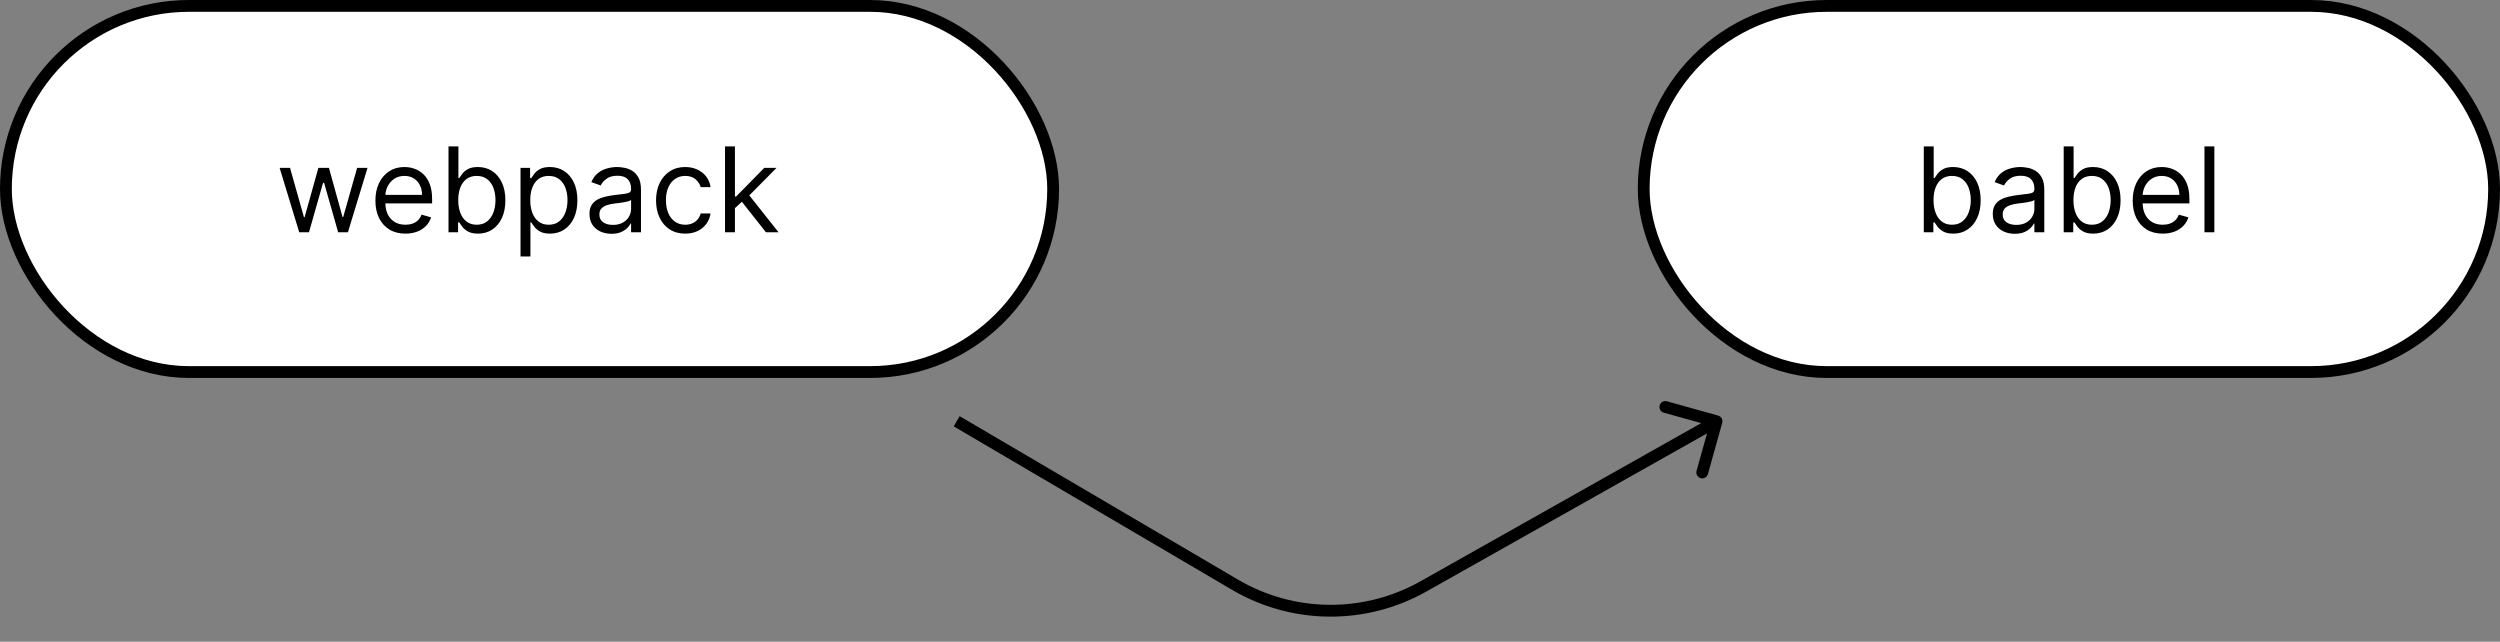 <svg width="635" height="163" viewBox="0 0 635 163" fill="none" xmlns="http://www.w3.org/2000/svg">
<rect x="0" y="0" width="635" height="163" fill="#808080" stroke="none"/>
<rect x="1.5" y="1.5" width="266" height="93" rx="46.5" fill="white"/>
<path d="M76.008 59L71.023 42.636H73.665L77.202 55.165H77.372L80.867 42.636H83.551L87.003 55.122H87.173L90.71 42.636H93.352L88.367 59H85.895L82.315 46.429H82.06L78.48 59H76.008ZM102.98 59.341C101.404 59.341 100.044 58.993 98.9 58.297C97.764 57.594 96.886 56.614 96.269 55.356C95.658 54.092 95.353 52.622 95.353 50.946C95.353 49.27 95.658 47.793 96.269 46.514C96.886 45.229 97.746 44.227 98.847 43.51C99.955 42.785 101.247 42.423 102.725 42.423C103.577 42.423 104.419 42.565 105.249 42.849C106.08 43.133 106.837 43.595 107.519 44.234C108.2 44.867 108.744 45.705 109.149 46.749C109.553 47.793 109.756 49.078 109.756 50.605V51.67H97.142V49.497H107.199C107.199 48.574 107.014 47.75 106.645 47.026C106.283 46.301 105.764 45.729 105.09 45.31C104.422 44.891 103.634 44.682 102.725 44.682C101.723 44.682 100.857 44.93 100.125 45.428C99.401 45.918 98.843 46.557 98.453 47.345C98.062 48.133 97.867 48.979 97.867 49.881V51.33C97.867 52.565 98.08 53.613 98.506 54.472C98.939 55.325 99.539 55.974 100.306 56.422C101.073 56.862 101.965 57.082 102.98 57.082C103.641 57.082 104.237 56.99 104.77 56.805C105.31 56.614 105.775 56.33 106.166 55.953C106.556 55.57 106.858 55.094 107.071 54.526L109.5 55.207C109.244 56.031 108.815 56.756 108.211 57.381C107.607 57.999 106.862 58.481 105.974 58.83C105.086 59.17 104.088 59.341 102.98 59.341ZM113.921 59V37.182H116.436V45.236H116.649C116.833 44.952 117.089 44.59 117.416 44.149C117.749 43.702 118.225 43.304 118.843 42.956C119.468 42.601 120.313 42.423 121.379 42.423C122.757 42.423 123.971 42.768 125.022 43.457C126.073 44.146 126.894 45.122 127.483 46.386C128.073 47.651 128.367 49.142 128.367 50.861C128.367 52.594 128.073 54.096 127.483 55.367C126.894 56.631 126.077 57.611 125.033 58.307C123.989 58.996 122.785 59.341 121.421 59.341C120.37 59.341 119.529 59.167 118.896 58.819C118.264 58.464 117.778 58.062 117.437 57.615C117.096 57.16 116.833 56.784 116.649 56.486H116.35V59H113.921ZM116.393 50.818C116.393 52.054 116.574 53.144 116.936 54.089C117.298 55.026 117.828 55.761 118.524 56.294C119.22 56.82 120.072 57.082 121.08 57.082C122.132 57.082 123.009 56.805 123.712 56.251C124.422 55.69 124.955 54.938 125.31 53.993C125.672 53.041 125.853 51.983 125.853 50.818C125.853 49.668 125.676 48.631 125.32 47.707C124.972 46.777 124.443 46.042 123.733 45.502C123.03 44.955 122.146 44.682 121.08 44.682C120.058 44.682 119.198 44.941 118.502 45.459C117.806 45.971 117.281 46.688 116.926 47.611C116.57 48.528 116.393 49.597 116.393 50.818ZM132.213 65.136V42.636H134.642V45.236H134.941C135.125 44.952 135.381 44.59 135.708 44.149C136.041 43.702 136.517 43.304 137.135 42.956C137.76 42.601 138.605 42.423 139.671 42.423C141.048 42.423 142.263 42.768 143.314 43.457C144.365 44.146 145.186 45.122 145.775 46.386C146.365 47.651 146.659 49.142 146.659 50.861C146.659 52.594 146.365 54.096 145.775 55.367C145.186 56.631 144.369 57.611 143.325 58.307C142.281 58.996 141.077 59.341 139.713 59.341C138.662 59.341 137.82 59.167 137.188 58.819C136.556 58.464 136.07 58.062 135.729 57.615C135.388 57.16 135.125 56.784 134.941 56.486H134.727V65.136H132.213ZM134.685 50.818C134.685 52.054 134.866 53.144 135.228 54.089C135.59 55.026 136.119 55.761 136.816 56.294C137.512 56.82 138.364 57.082 139.372 57.082C140.423 57.082 141.301 56.805 142.004 56.251C142.714 55.69 143.247 54.938 143.602 53.993C143.964 53.041 144.145 51.983 144.145 50.818C144.145 49.668 143.968 48.631 143.612 47.707C143.264 46.777 142.735 46.042 142.025 45.502C141.322 44.955 140.438 44.682 139.372 44.682C138.35 44.682 137.49 44.941 136.794 45.459C136.098 45.971 135.573 46.688 135.218 47.611C134.862 48.528 134.685 49.597 134.685 50.818ZM155.31 59.383C154.273 59.383 153.332 59.188 152.487 58.798C151.642 58.4 150.97 57.828 150.473 57.082C149.976 56.33 149.727 55.42 149.727 54.355C149.727 53.418 149.912 52.658 150.281 52.075C150.651 51.486 151.144 51.024 151.762 50.69C152.38 50.356 153.062 50.108 153.808 49.945C154.561 49.774 155.317 49.639 156.077 49.54C157.071 49.412 157.877 49.316 158.495 49.252C159.12 49.181 159.575 49.064 159.859 48.901C160.15 48.737 160.296 48.453 160.296 48.048V47.963C160.296 46.912 160.008 46.095 159.433 45.513C158.865 44.93 158.002 44.639 156.844 44.639C155.644 44.639 154.703 44.902 154.021 45.428C153.339 45.953 152.86 46.514 152.583 47.111L150.196 46.258C150.622 45.264 151.191 44.49 151.901 43.936C152.618 43.375 153.399 42.984 154.244 42.764C155.097 42.537 155.935 42.423 156.759 42.423C157.284 42.423 157.888 42.487 158.57 42.615C159.259 42.736 159.923 42.988 160.562 43.371C161.208 43.755 161.744 44.334 162.171 45.108C162.597 45.882 162.81 46.919 162.81 48.219V59H160.296V56.784H160.168C159.997 57.139 159.713 57.519 159.316 57.924C158.918 58.329 158.389 58.673 157.728 58.957C157.068 59.242 156.262 59.383 155.31 59.383ZM155.693 57.125C156.688 57.125 157.526 56.93 158.208 56.539C158.896 56.148 159.415 55.644 159.763 55.026C160.118 54.408 160.296 53.758 160.296 53.077V50.776C160.189 50.903 159.955 51.021 159.593 51.127C159.237 51.227 158.825 51.315 158.357 51.394C157.895 51.465 157.444 51.528 157.004 51.585C156.57 51.635 156.219 51.678 155.949 51.713C155.296 51.798 154.685 51.937 154.117 52.129C153.556 52.313 153.101 52.594 152.753 52.97C152.412 53.34 152.242 53.844 152.242 54.483C152.242 55.356 152.565 56.017 153.211 56.465C153.865 56.905 154.692 57.125 155.693 57.125ZM174.047 59.341C172.512 59.341 171.191 58.979 170.083 58.254C168.975 57.53 168.123 56.532 167.527 55.261C166.93 53.989 166.632 52.537 166.632 50.903C166.632 49.242 166.937 47.775 167.548 46.504C168.166 45.225 169.025 44.227 170.126 43.51C171.234 42.785 172.527 42.423 174.004 42.423C175.154 42.423 176.191 42.636 177.115 43.062C178.038 43.489 178.794 44.085 179.384 44.852C179.973 45.619 180.339 46.514 180.481 47.537H177.967C177.775 46.791 177.349 46.131 176.689 45.555C176.035 44.973 175.154 44.682 174.047 44.682C173.066 44.682 172.207 44.938 171.468 45.449C170.737 45.953 170.165 46.667 169.753 47.59C169.348 48.506 169.146 49.582 169.146 50.818C169.146 52.082 169.345 53.183 169.743 54.121C170.147 55.058 170.716 55.786 171.447 56.305C172.186 56.823 173.052 57.082 174.047 57.082C174.7 57.082 175.293 56.969 175.826 56.742C176.358 56.514 176.809 56.188 177.179 55.761C177.548 55.335 177.811 54.824 177.967 54.227H180.481C180.339 55.193 179.988 56.063 179.426 56.837C178.873 57.604 178.137 58.215 177.221 58.67C176.312 59.117 175.254 59.341 174.047 59.341ZM186.5 53.034L186.458 49.923H186.969L194.128 42.636H197.239L189.611 50.349H189.398L186.5 53.034ZM184.157 59V37.182H186.671V59H184.157ZM194.554 59L188.162 50.903L189.952 49.156L197.75 59H194.554Z" fill="black"/>
<rect x="1.5" y="1.5" width="266" height="93" rx="46.5" stroke="black" stroke-width="3"/>
<rect x="417.5" y="1.5" width="216" height="93" rx="46.5" fill="white"/>
<path d="M488.642 59V37.182H491.156V45.236H491.369C491.554 44.952 491.81 44.59 492.136 44.149C492.47 43.702 492.946 43.304 493.564 42.956C494.189 42.601 495.034 42.423 496.099 42.423C497.477 42.423 498.692 42.768 499.743 43.457C500.794 44.146 501.614 45.122 502.204 46.386C502.793 47.651 503.088 49.142 503.088 50.861C503.088 52.594 502.793 54.096 502.204 55.367C501.614 56.631 500.798 57.611 499.754 58.307C498.71 58.996 497.506 59.341 496.142 59.341C495.091 59.341 494.249 59.167 493.617 58.819C492.985 58.464 492.499 58.062 492.158 57.615C491.817 57.16 491.554 56.784 491.369 56.486H491.071V59H488.642ZM491.114 50.818C491.114 52.054 491.295 53.144 491.657 54.089C492.019 55.026 492.548 55.761 493.244 56.294C493.94 56.82 494.793 57.082 495.801 57.082C496.852 57.082 497.729 56.805 498.433 56.251C499.143 55.69 499.675 54.938 500.031 53.993C500.393 53.041 500.574 51.983 500.574 50.818C500.574 49.668 500.396 48.631 500.041 47.707C499.693 46.777 499.164 46.042 498.454 45.502C497.751 44.955 496.866 44.682 495.801 44.682C494.778 44.682 493.919 44.941 493.223 45.459C492.527 45.971 492.001 46.688 491.646 47.611C491.291 48.528 491.114 49.597 491.114 50.818ZM511.749 59.383C510.712 59.383 509.771 59.188 508.926 58.798C508.081 58.4 507.41 57.828 506.913 57.082C506.415 56.33 506.167 55.42 506.167 54.355C506.167 53.418 506.352 52.658 506.721 52.075C507.09 51.486 507.584 51.024 508.202 50.69C508.82 50.356 509.501 50.108 510.247 49.945C511 49.774 511.756 49.639 512.516 49.54C513.511 49.412 514.317 49.316 514.935 49.252C515.56 49.181 516.014 49.064 516.298 48.901C516.589 48.737 516.735 48.453 516.735 48.048V47.963C516.735 46.912 516.447 46.095 515.872 45.513C515.304 44.93 514.441 44.639 513.283 44.639C512.083 44.639 511.142 44.902 510.46 45.428C509.778 45.953 509.299 46.514 509.022 47.111L506.636 46.258C507.062 45.264 507.63 44.49 508.34 43.936C509.058 43.375 509.839 42.984 510.684 42.764C511.536 42.537 512.374 42.423 513.198 42.423C513.724 42.423 514.327 42.487 515.009 42.615C515.698 42.736 516.362 42.988 517.001 43.371C517.648 43.755 518.184 44.334 518.61 45.108C519.036 45.882 519.249 46.919 519.249 48.219V59H516.735V56.784H516.607C516.437 57.139 516.153 57.519 515.755 57.924C515.357 58.329 514.828 58.673 514.168 58.957C513.507 59.242 512.701 59.383 511.749 59.383ZM512.133 57.125C513.127 57.125 513.965 56.93 514.647 56.539C515.336 56.148 515.854 55.644 516.202 55.026C516.558 54.408 516.735 53.758 516.735 53.077V50.776C516.629 50.903 516.394 51.021 516.032 51.127C515.677 51.227 515.265 51.315 514.796 51.394C514.335 51.465 513.884 51.528 513.443 51.585C513.01 51.635 512.658 51.678 512.388 51.713C511.735 51.798 511.124 51.937 510.556 52.129C509.995 52.313 509.54 52.594 509.192 52.97C508.852 53.34 508.681 53.844 508.681 54.483C508.681 55.356 509.004 56.017 509.651 56.465C510.304 56.905 511.131 57.125 512.133 57.125ZM524.179 59V37.182H526.693V45.236H526.906C527.091 44.952 527.347 44.59 527.673 44.149C528.007 43.702 528.483 43.304 529.101 42.956C529.726 42.601 530.571 42.423 531.637 42.423C533.014 42.423 534.229 42.768 535.28 43.457C536.331 44.146 537.151 45.122 537.741 46.386C538.33 47.651 538.625 49.142 538.625 50.861C538.625 52.594 538.33 54.096 537.741 55.367C537.151 56.631 536.335 57.611 535.291 58.307C534.247 58.996 533.043 59.341 531.679 59.341C530.628 59.341 529.786 59.167 529.154 58.819C528.522 58.464 528.036 58.062 527.695 57.615C527.354 57.16 527.091 56.784 526.906 56.486H526.608V59H524.179ZM526.651 50.818C526.651 52.054 526.832 53.144 527.194 54.089C527.556 55.026 528.085 55.761 528.781 56.294C529.477 56.82 530.33 57.082 531.338 57.082C532.389 57.082 533.267 56.805 533.97 56.251C534.68 55.69 535.213 54.938 535.568 53.993C535.93 53.041 536.111 51.983 536.111 50.818C536.111 49.668 535.933 48.631 535.578 47.707C535.23 46.777 534.701 46.042 533.991 45.502C533.288 44.955 532.404 44.682 531.338 44.682C530.316 44.682 529.456 44.941 528.76 45.459C528.064 45.971 527.539 46.688 527.183 47.611C526.828 48.528 526.651 49.597 526.651 50.818ZM549.332 59.341C547.755 59.341 546.395 58.993 545.252 58.297C544.115 57.594 543.238 56.614 542.62 55.356C542.009 54.092 541.704 52.622 541.704 50.946C541.704 49.27 542.009 47.793 542.62 46.514C543.238 45.229 544.097 44.227 545.198 43.51C546.306 42.785 547.599 42.423 549.076 42.423C549.928 42.423 550.77 42.565 551.601 42.849C552.432 43.133 553.188 43.595 553.87 44.234C554.552 44.867 555.095 45.705 555.5 46.749C555.905 47.793 556.107 49.078 556.107 50.605V51.67H543.494V49.497H553.551C553.551 48.574 553.366 47.75 552.997 47.026C552.634 46.301 552.116 45.729 551.441 45.31C550.774 44.891 549.985 44.682 549.076 44.682C548.075 44.682 547.208 44.93 546.477 45.428C545.752 45.918 545.195 46.557 544.804 47.345C544.414 48.133 544.218 48.979 544.218 49.881V51.33C544.218 52.565 544.431 53.613 544.857 54.472C545.291 55.325 545.891 55.974 546.658 56.422C547.425 56.862 548.316 57.082 549.332 57.082C549.992 57.082 550.589 56.99 551.122 56.805C551.661 56.614 552.127 56.33 552.517 55.953C552.908 55.57 553.21 55.094 553.423 54.526L555.852 55.207C555.596 56.031 555.166 56.756 554.563 57.381C553.959 57.999 553.213 58.481 552.325 58.83C551.438 59.17 550.44 59.341 549.332 59.341ZM562.446 37.182V59H559.932V37.182H562.446Z" fill="black"/>
<rect x="417.5" y="1.5" width="216" height="93" rx="46.5" stroke="black" stroke-width="3"/>
<path d="M313.688 148.515L312.928 149.809L312.928 149.809L313.688 148.515ZM361.559 148.944L360.823 147.637L360.823 147.637L361.559 148.944ZM437.445 107.403C437.668 106.605 437.201 105.778 436.403 105.555L423.401 101.925C422.603 101.702 421.775 102.168 421.553 102.966C421.33 103.764 421.796 104.591 422.594 104.814L434.152 108.041L430.925 119.599C430.702 120.397 431.168 121.225 431.966 121.447C432.764 121.67 433.591 121.204 433.814 120.406L437.445 107.403ZM242.24 108.293L312.928 149.809L314.448 147.222L243.76 105.707L242.24 108.293ZM362.295 150.251L436.736 108.307L435.264 105.693L360.823 147.637L362.295 150.251ZM312.928 149.809C328.131 158.737 346.935 158.906 362.295 150.251L360.823 147.637C346.393 155.767 328.729 155.609 314.448 147.222L312.928 149.809Z" fill="black"/>
</svg>
